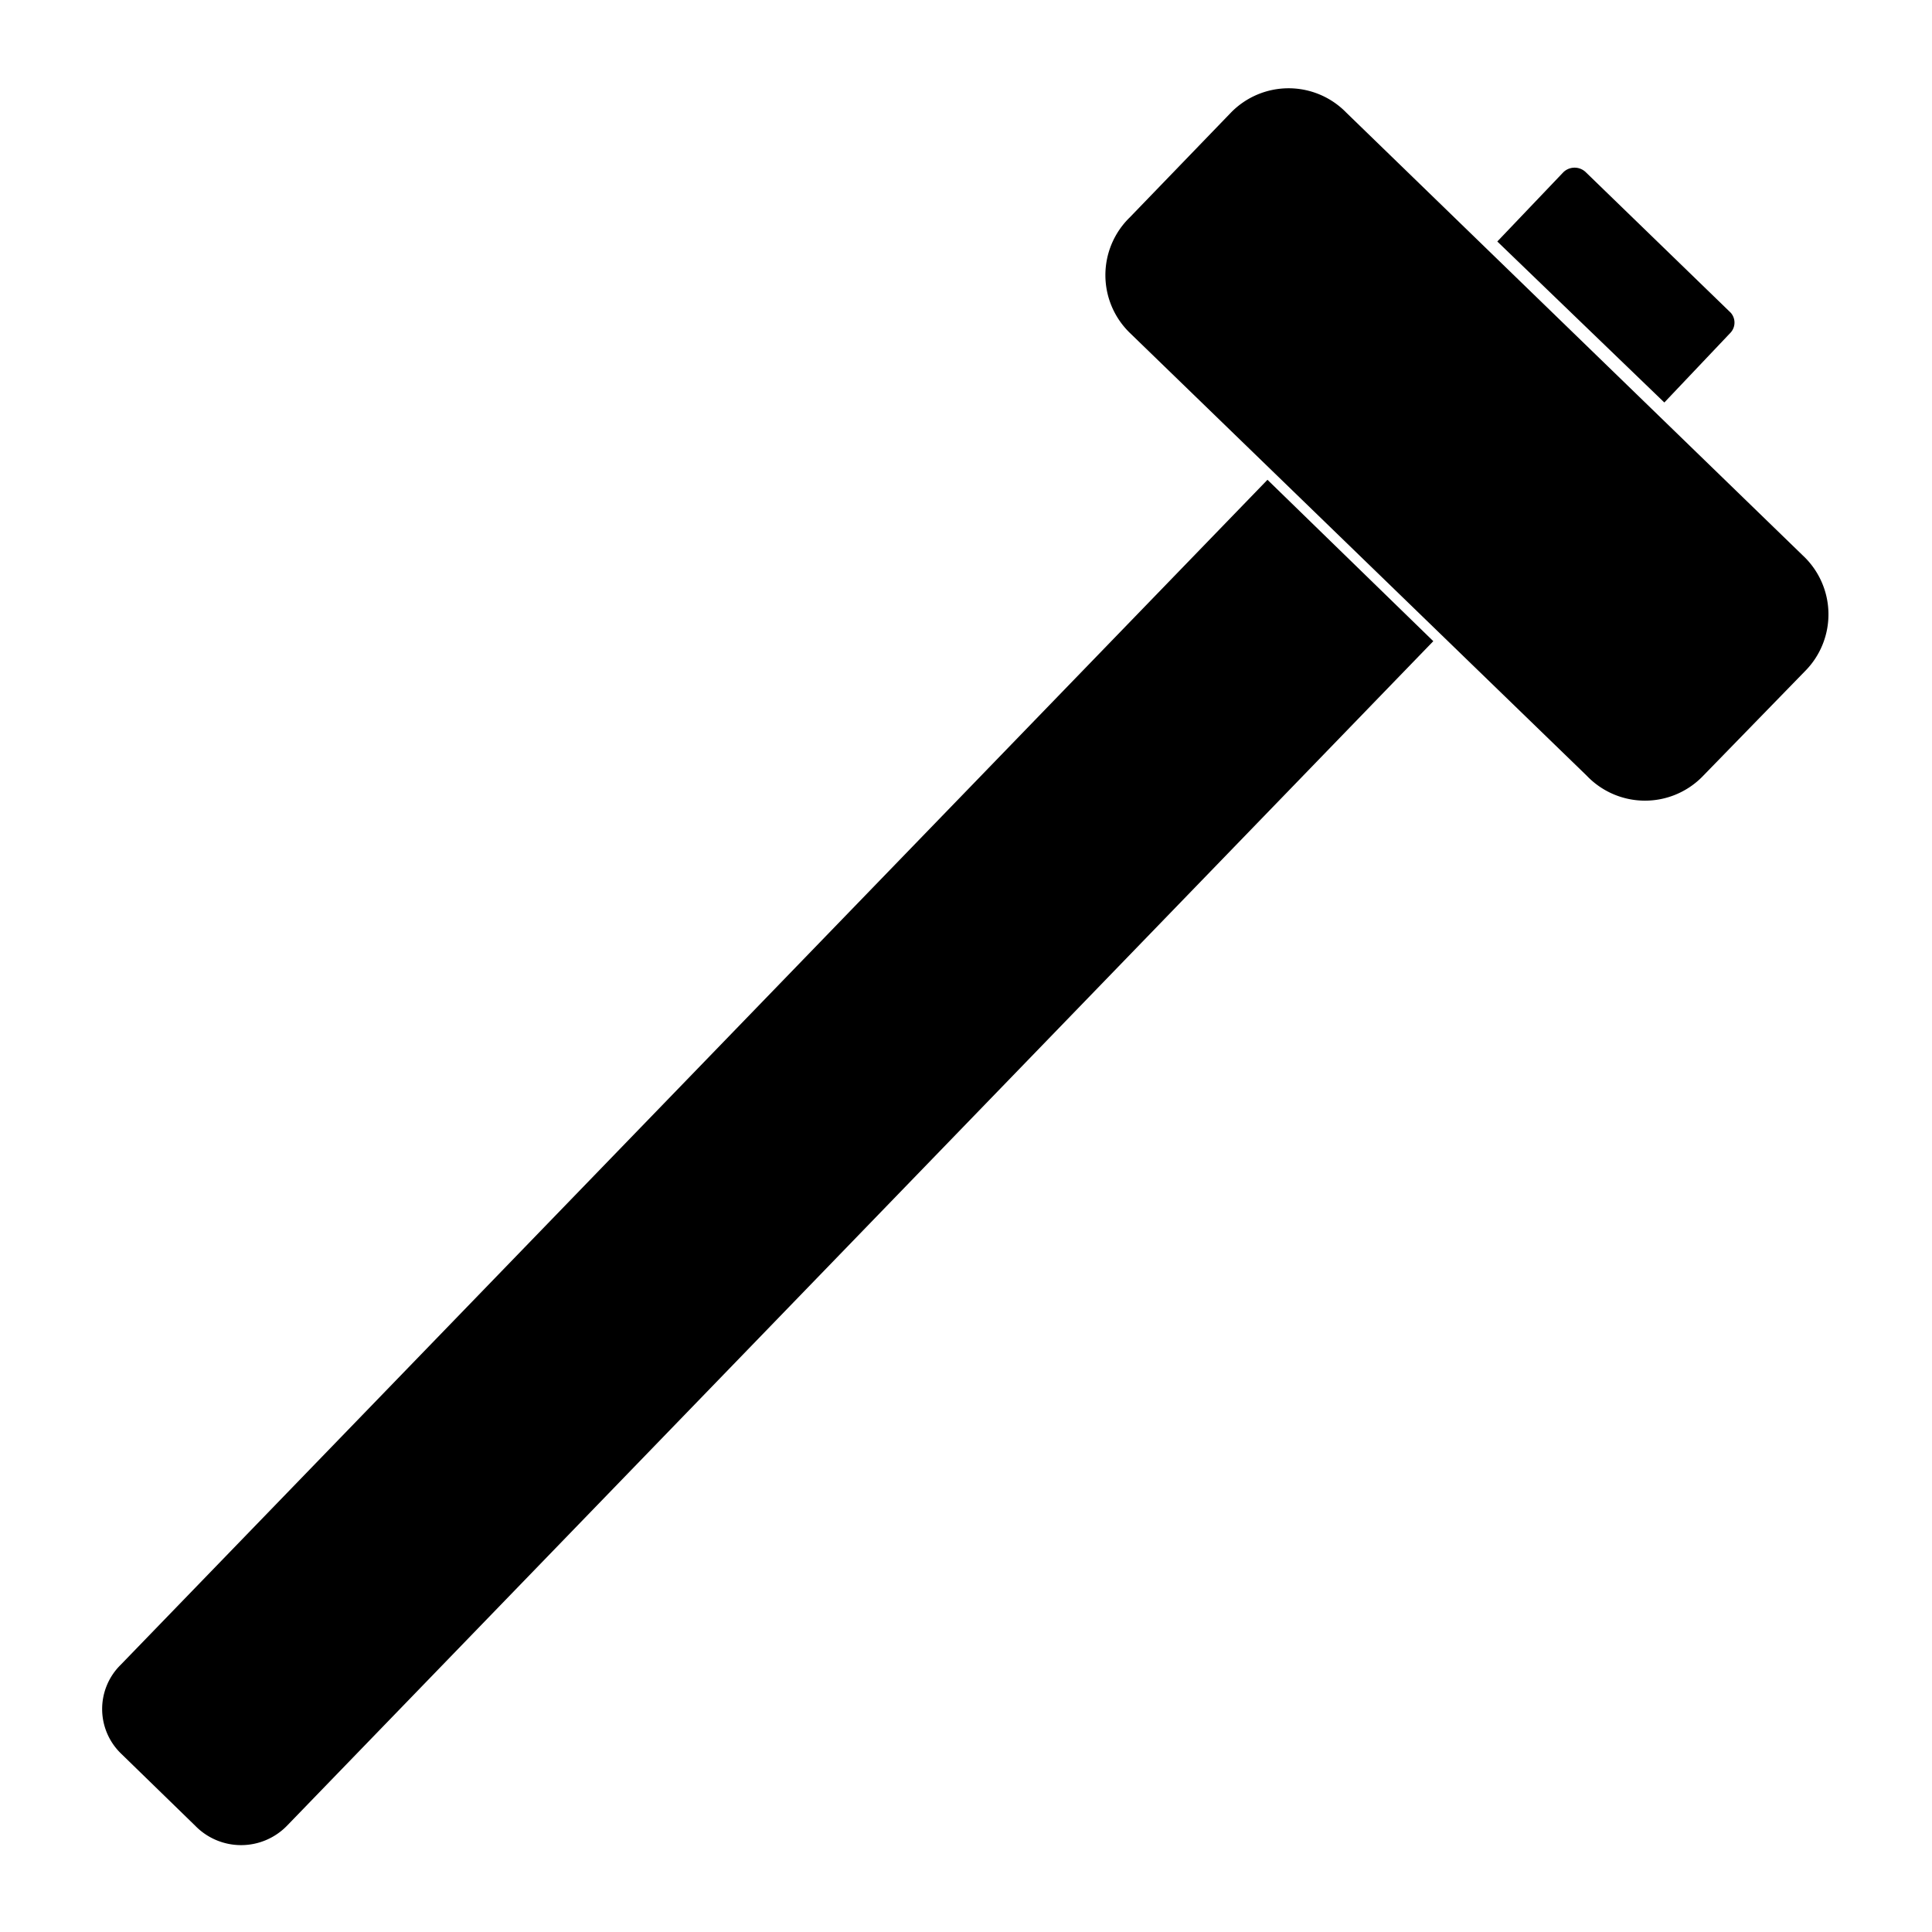 <svg id="Ebene_1" data-name="Ebene 1" xmlns="http://www.w3.org/2000/svg" viewBox="0 0 48 48"><title>hammers-sledgehammer</title><path d="M41.35,10,43,8.26a.37.37,0,0,0,0-.49l-3.6-3.49a.4.4,0,0,0-.56,0L37.2,6Z"/><path d="M31.49,11.92,3,41.36a1.54,1.54,0,0,0,0,2.2l1.85,1.8a1.59,1.59,0,0,0,2.28,0L35.61,15.93Z"/><path d="M39.42,19.27l-11.35-11a2,2,0,0,1,0-2.87L30.58,2.8a2,2,0,0,1,2.87,0l11.34,11a2,2,0,0,1,.05,2.88l-2.56,2.63A2,2,0,0,1,39.42,19.27Z"/></svg>